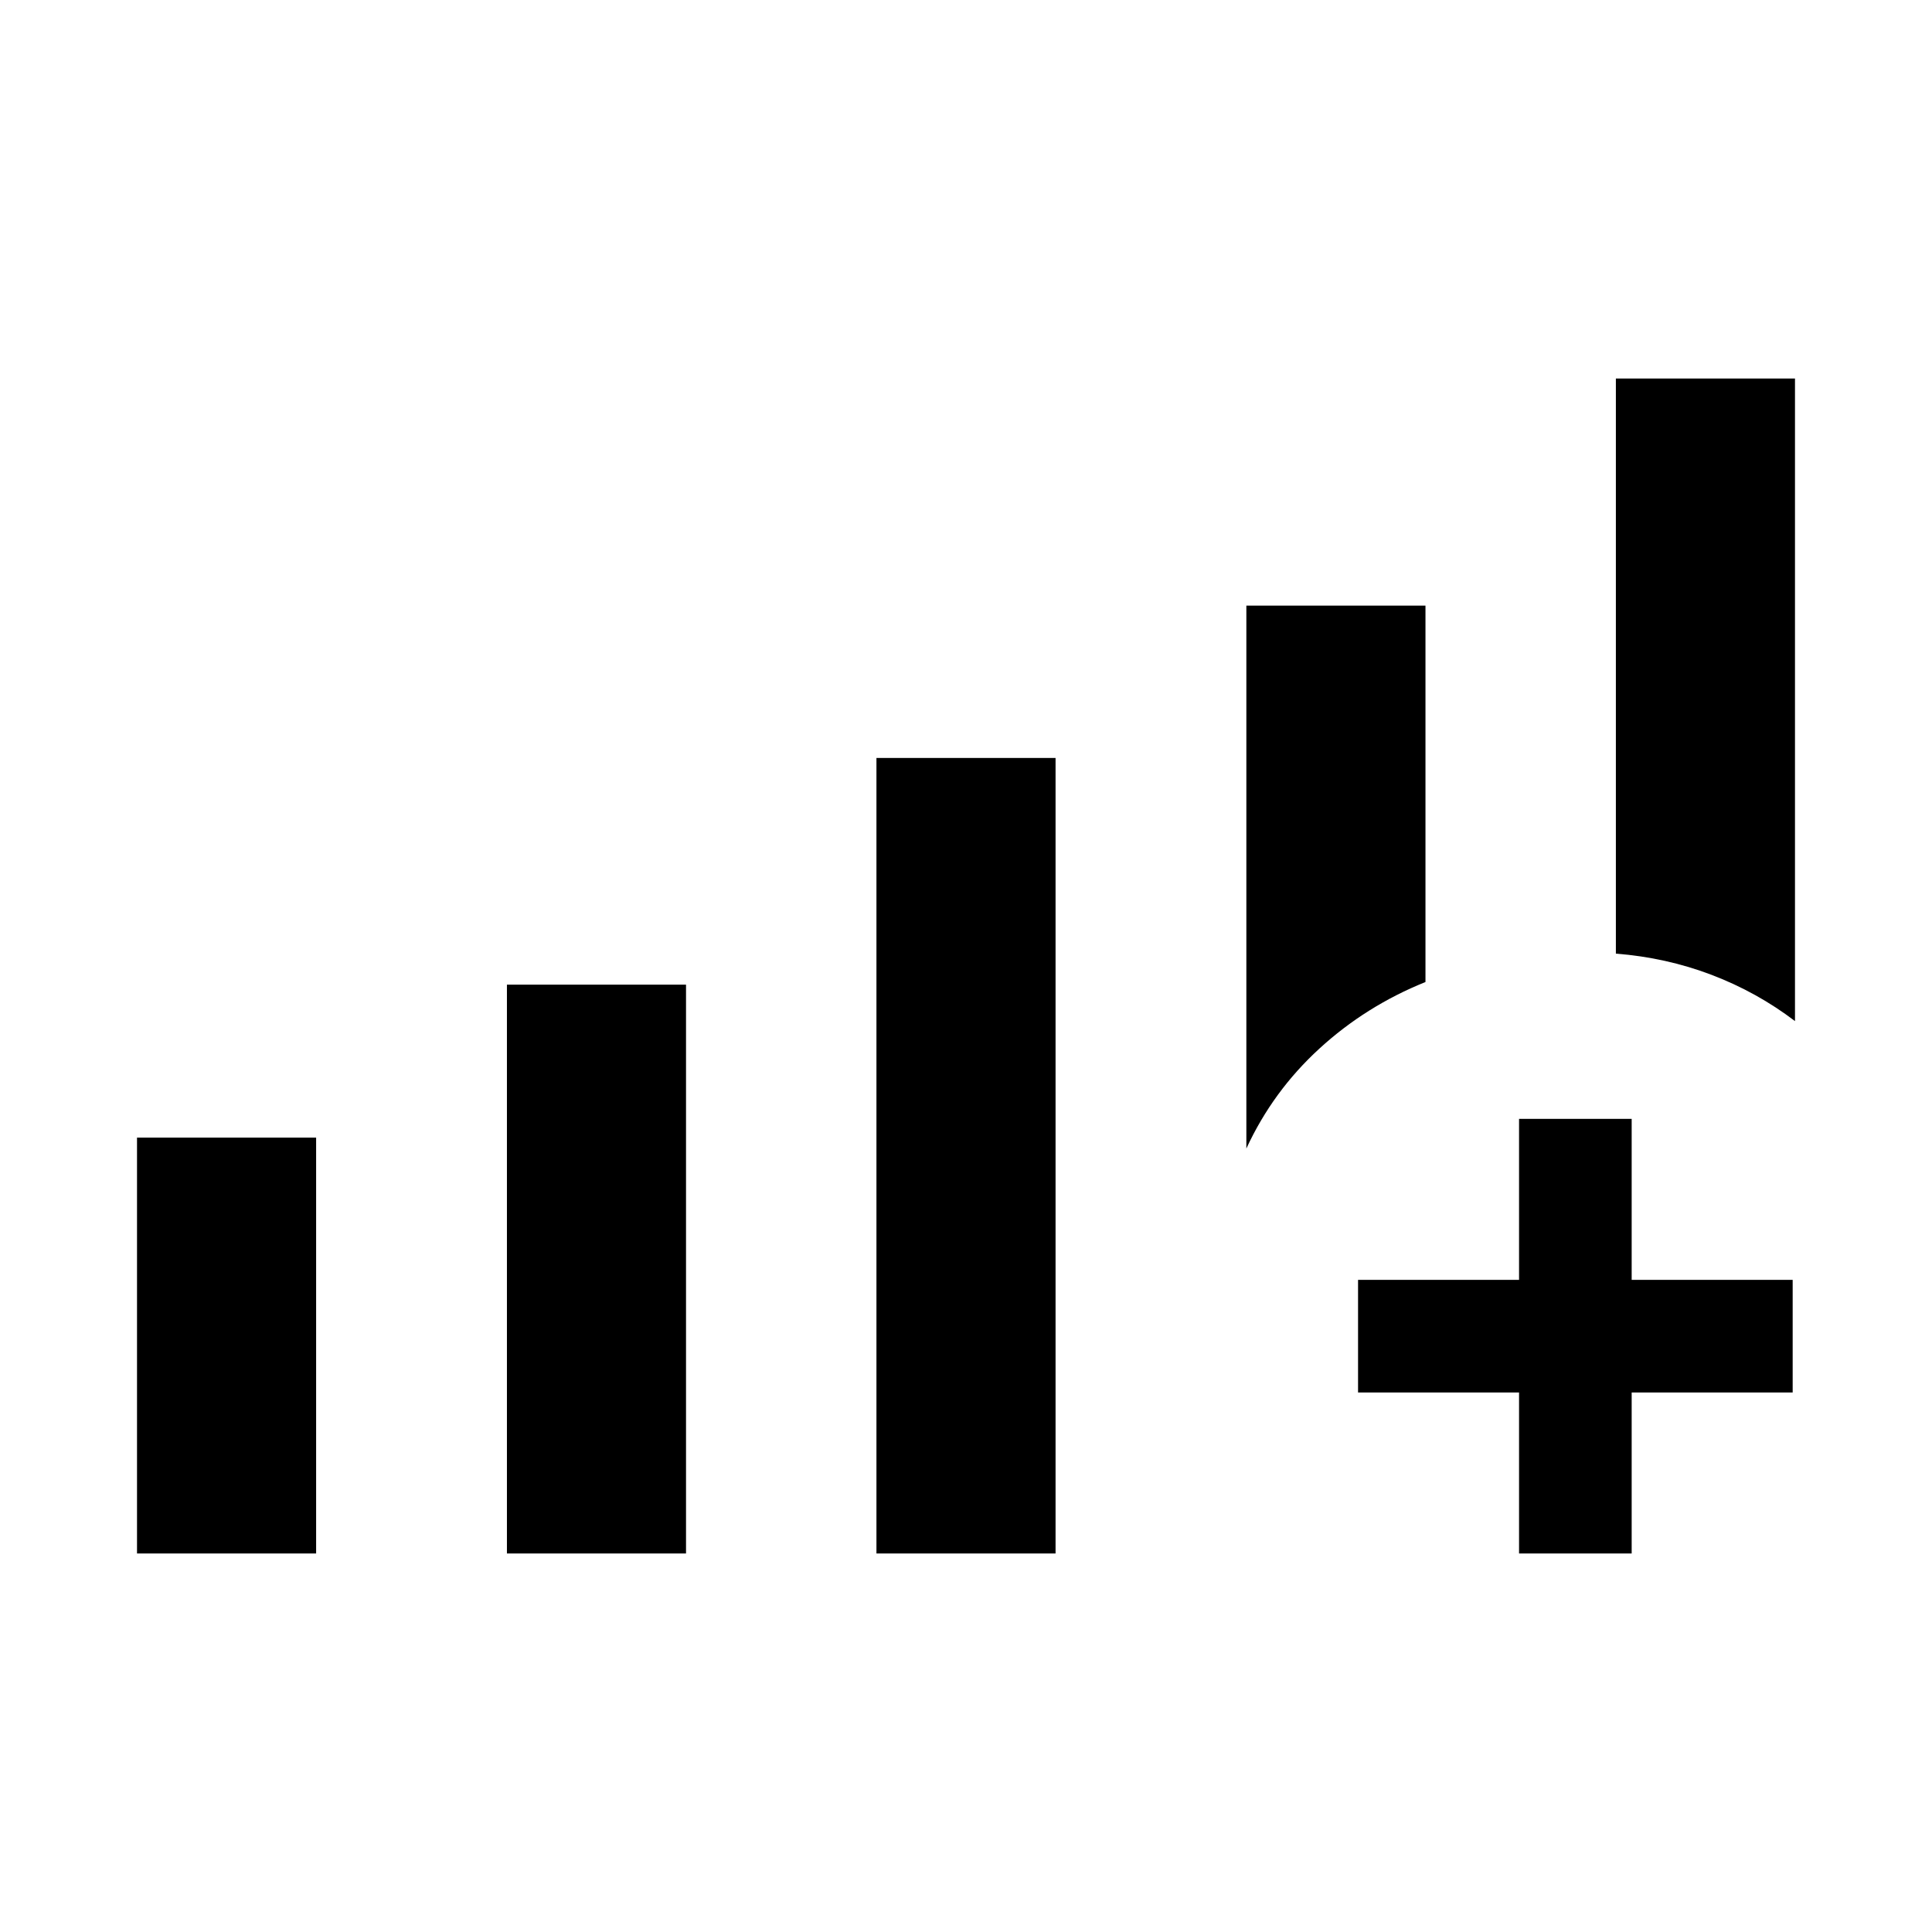 <svg xmlns="http://www.w3.org/2000/svg" height="24" viewBox="0 -960 960 960" width="24"><path d="M68.08-188.08v-206.65h89v206.65h-89Zm183.81 0v-282.65h88.99v282.65h-88.99Zm183.61 0v-395.3h89v395.3h-89Zm456.42-264.54Q873.04-467 850.48-475.6q-22.56-8.59-47.56-10.55v-285.77h89v319.3ZM619.31-659.08h89v187.04q-29.62 11.92-52.73 33.1-23.12 21.17-36.27 49.63v-269.77Zm135.5 471v-80h-80v-55.96h80v-80h55.96v80h80v55.96h-80v80h-55.96Z"/></svg>